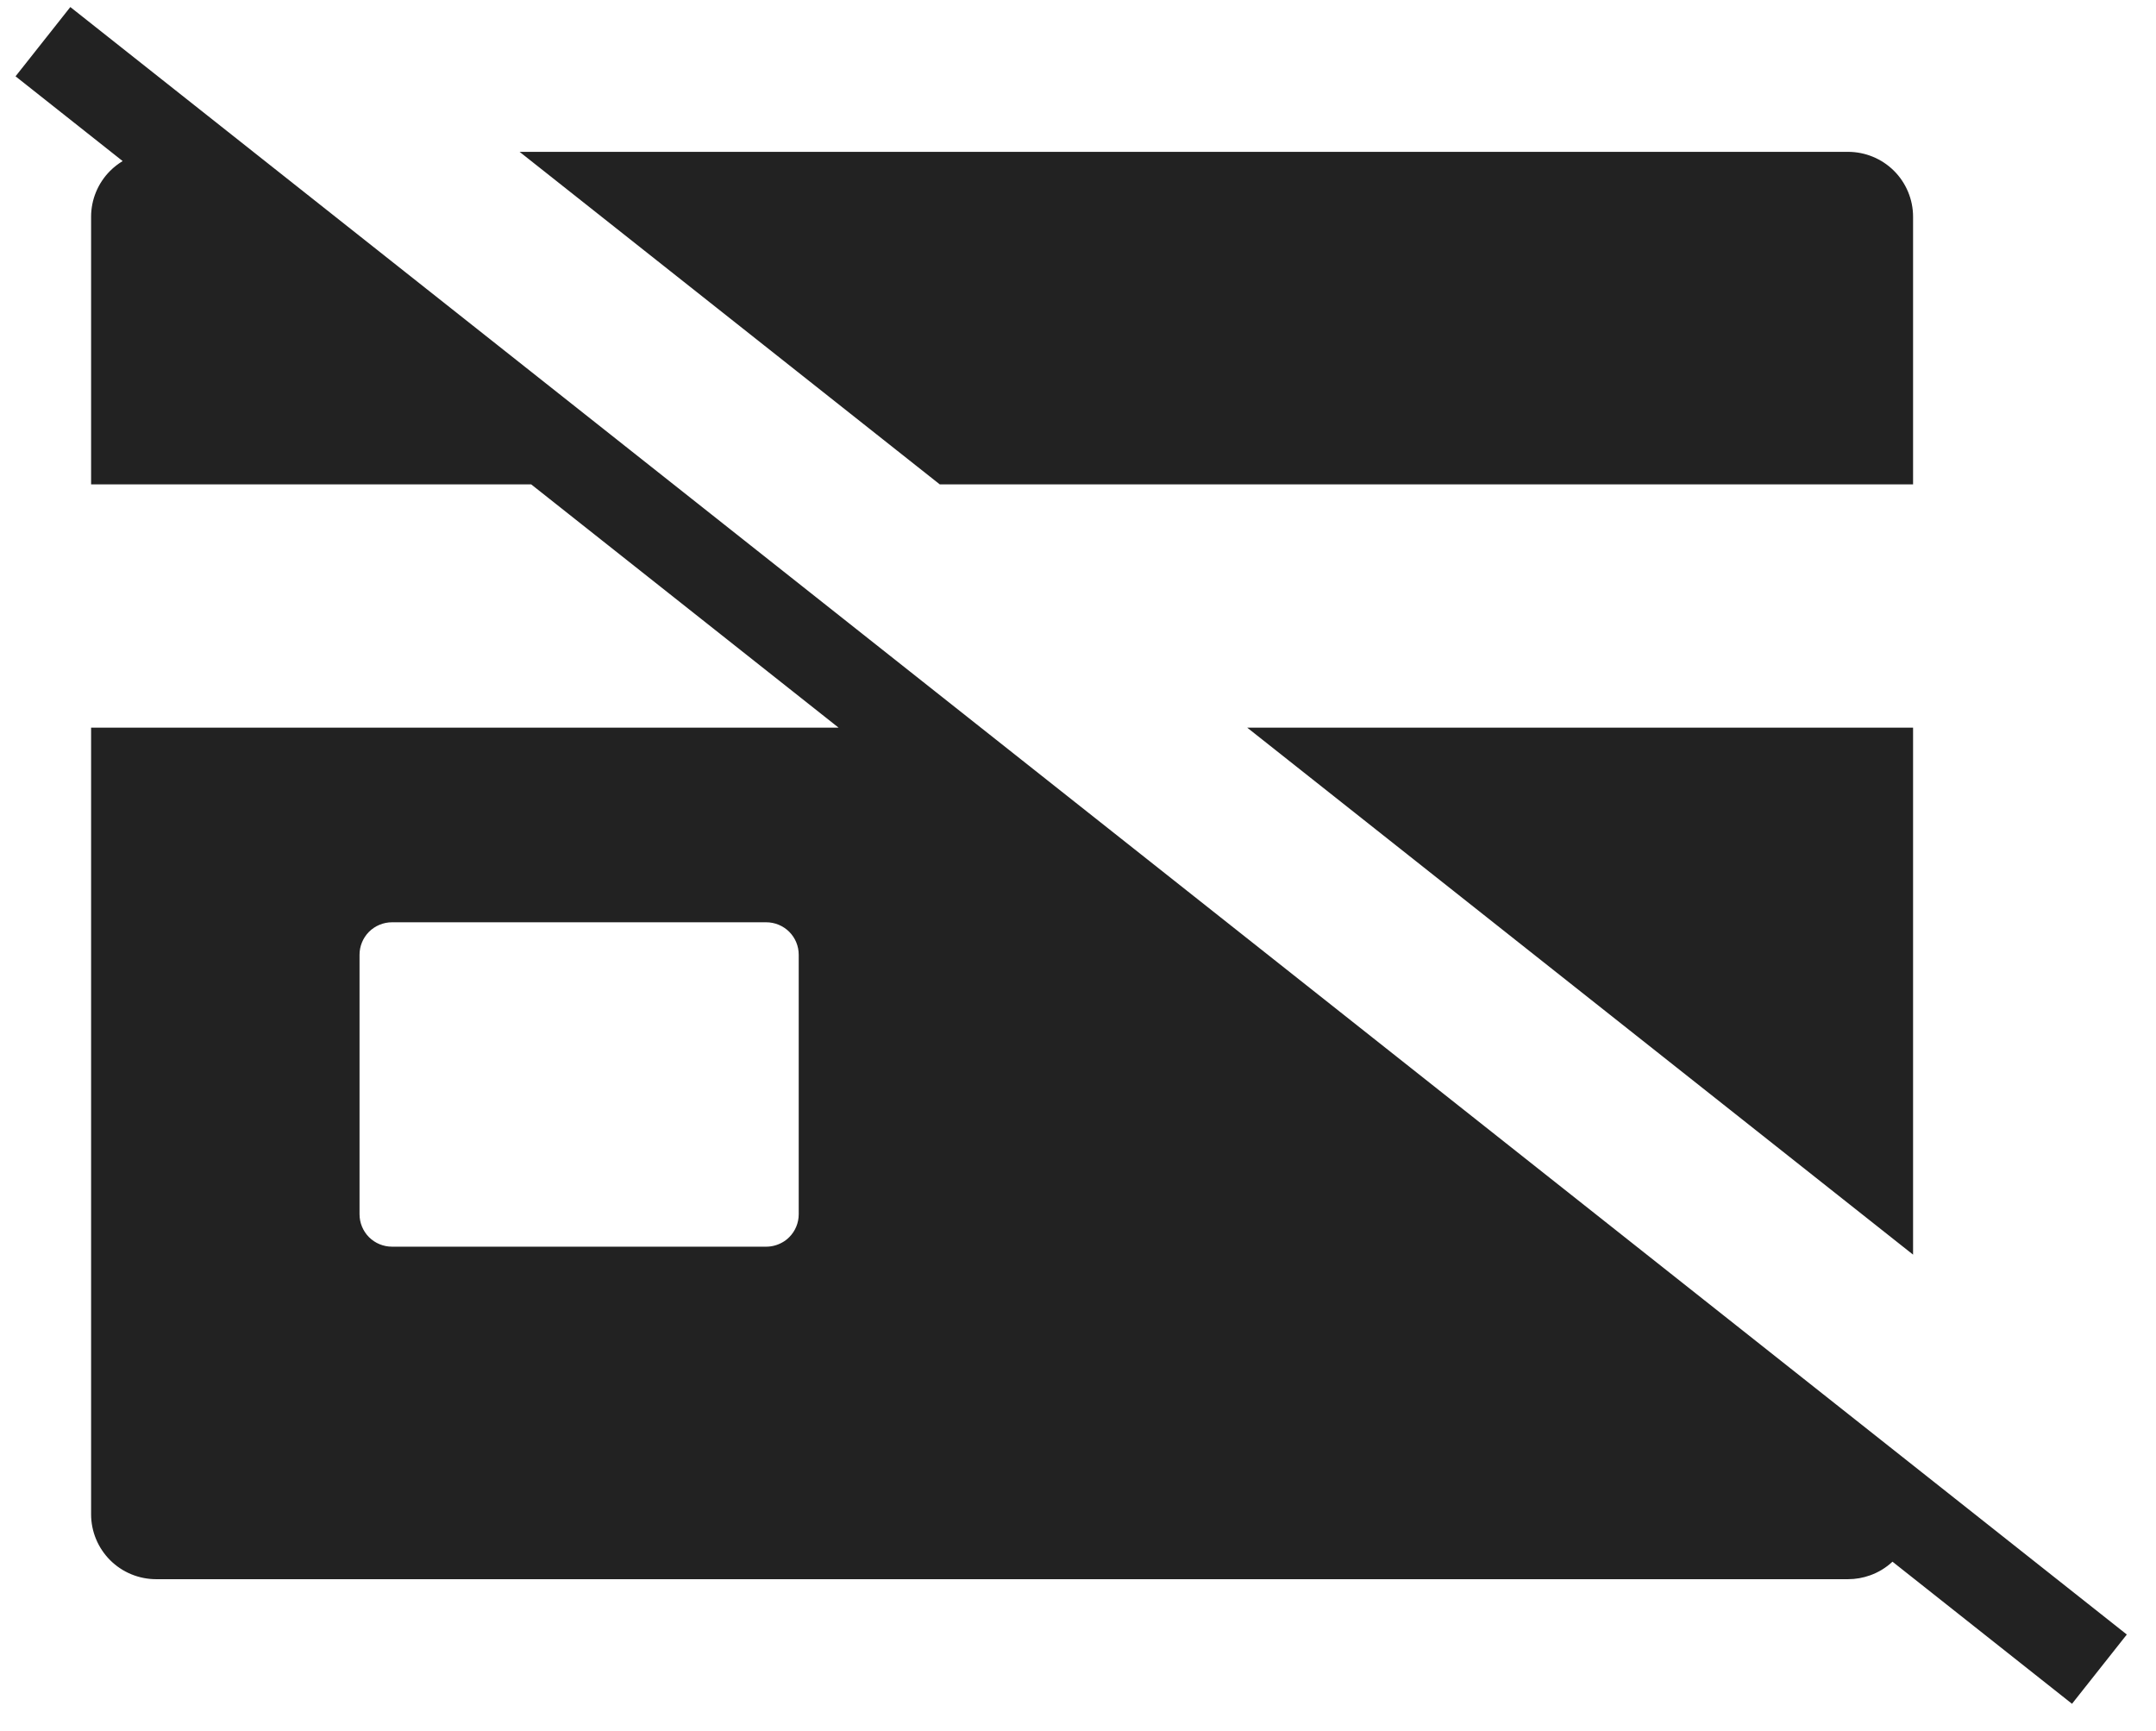 <svg width="71" height="57" viewBox="0 0 71 57" fill="none" xmlns="http://www.w3.org/2000/svg">
<path fill-rule="evenodd" clip-rule="evenodd" d="M70.039 53.822L2.316 0.232L0.512 2.513L4.039 5.304C3.891 5.394 3.752 5.501 3.627 5.626C3.227 6.026 3 6.57 3 7.136V15.949H17.492L27.615 23.96H3V49.864C3 50.43 3.227 50.974 3.627 51.374C4.029 51.775 4.574 52 5.143 52H60.857C61.109 52 61.355 51.956 61.588 51.872C61.859 51.775 62.109 51.623 62.322 51.424L68.234 56.103L70.039 53.822ZM41.072 23.96L63 41.313V23.96H41.072ZM17.111 5L30.947 15.949H63V7.136C63 6.57 62.773 6.026 62.373 5.626C61.971 5.225 61.426 5 60.857 5H17.111ZM11.84 31.438C11.84 31.154 11.953 30.883 12.152 30.682C12.354 30.482 12.627 30.369 12.91 30.369H25.232C25.516 30.369 25.789 30.482 25.99 30.682C26.191 30.883 26.303 31.154 26.303 31.438V39.983C26.303 40.266 26.191 40.538 25.99 40.738C25.955 40.774 25.916 40.807 25.877 40.837C25.838 40.866 25.797 40.892 25.754 40.915C25.596 41.003 25.416 41.051 25.232 41.051H12.91C12.627 41.051 12.354 40.939 12.152 40.738C11.953 40.538 11.84 40.266 11.84 39.983V31.438Z" fill="#222222"/>
</svg>
